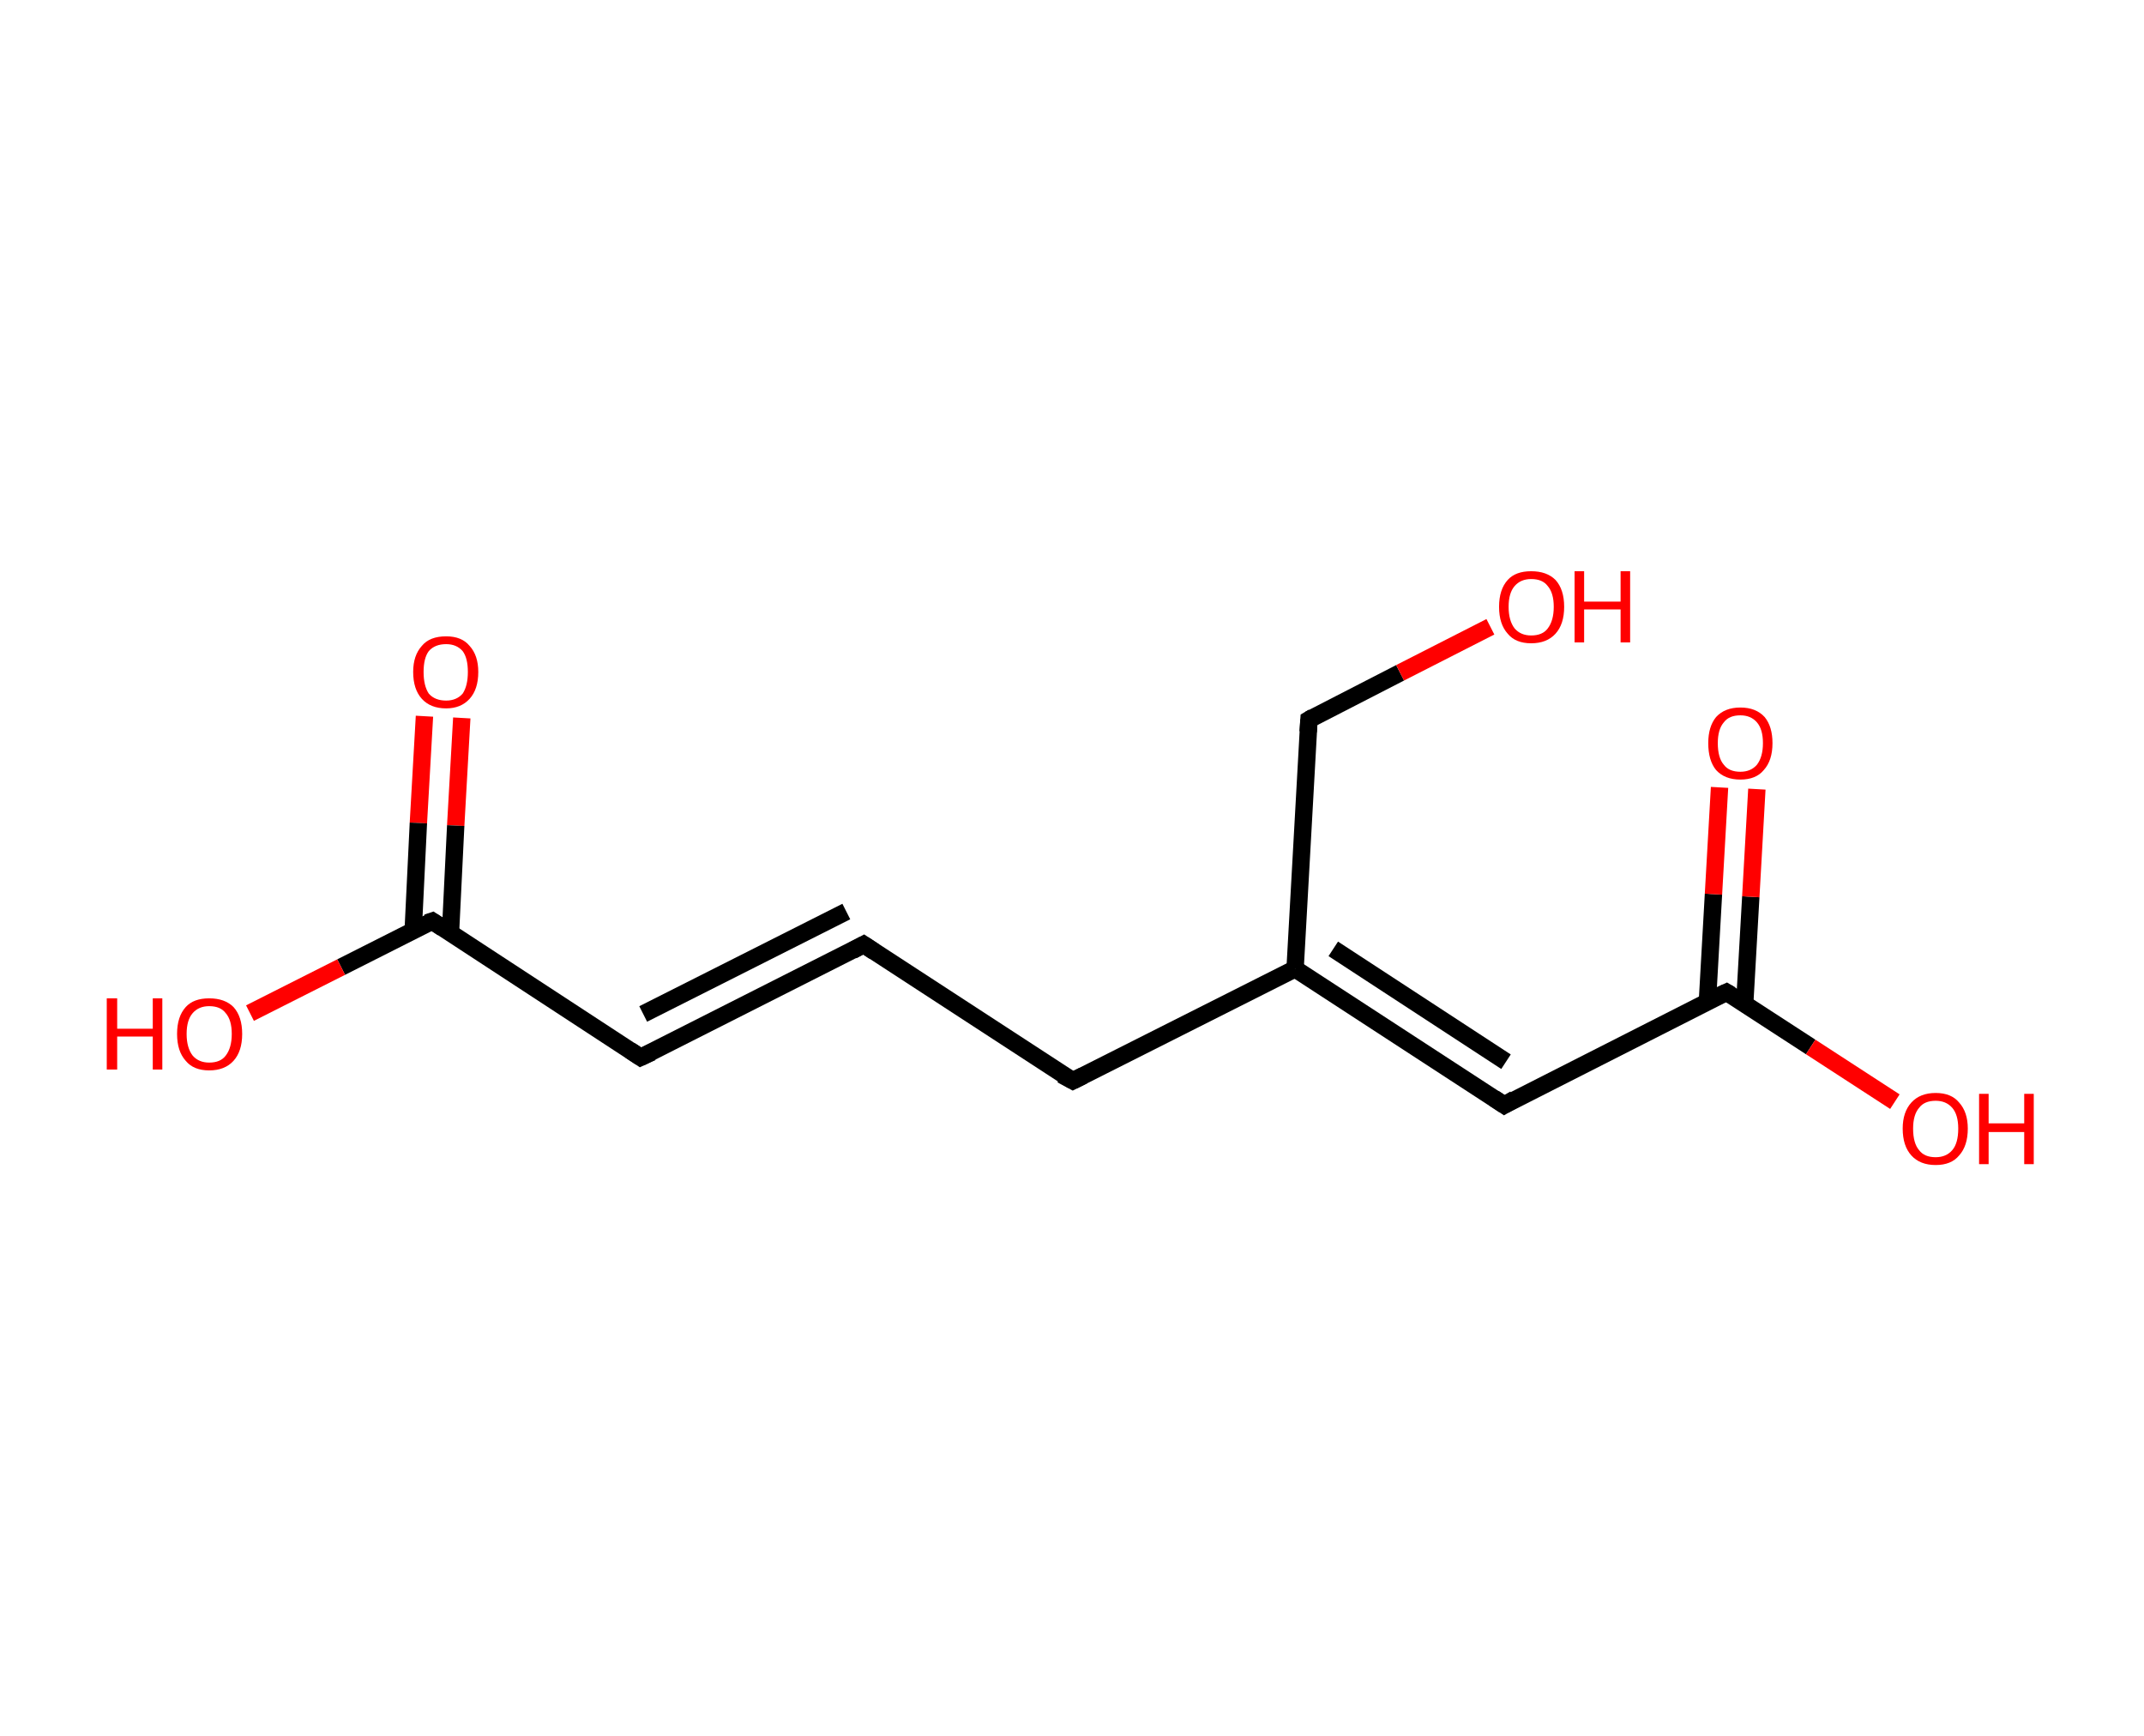 <?xml version='1.0' encoding='ASCII' standalone='yes'?>
<svg xmlns="http://www.w3.org/2000/svg" xmlns:rdkit="http://www.rdkit.org/xml" xmlns:xlink="http://www.w3.org/1999/xlink" version="1.1" baseProfile="full" xml:space="preserve" width="247px" height="200px" viewBox="0 0 247 200">
<!-- END OF HEADER -->
<rect style="opacity:1.0;fill:#FFFFFF;stroke:none" width="247.0" height="200.0" x="0.0" y="0.0"> </rect>
<path class="bond-0 atom-0 atom-1" d="M 53.2,82.7 L 52.5,95.1" style="fill:none;fill-rule:evenodd;stroke:#FF0000;stroke-width:2.0px;stroke-linecap:butt;stroke-linejoin:miter;stroke-opacity:1"/>
<path class="bond-0 atom-0 atom-1" d="M 52.5,95.1 L 51.9,107.4" style="fill:none;fill-rule:evenodd;stroke:#000000;stroke-width:2.0px;stroke-linecap:butt;stroke-linejoin:miter;stroke-opacity:1"/>
<path class="bond-0 atom-0 atom-1" d="M 48.9,82.5 L 48.2,94.8" style="fill:none;fill-rule:evenodd;stroke:#FF0000;stroke-width:2.0px;stroke-linecap:butt;stroke-linejoin:miter;stroke-opacity:1"/>
<path class="bond-0 atom-0 atom-1" d="M 48.2,94.8 L 47.6,107.2" style="fill:none;fill-rule:evenodd;stroke:#000000;stroke-width:2.0px;stroke-linecap:butt;stroke-linejoin:miter;stroke-opacity:1"/>
<path class="bond-1 atom-1 atom-2" d="M 49.8,106.1 L 39.3,111.4" style="fill:none;fill-rule:evenodd;stroke:#000000;stroke-width:2.0px;stroke-linecap:butt;stroke-linejoin:miter;stroke-opacity:1"/>
<path class="bond-1 atom-1 atom-2" d="M 39.3,111.4 L 28.8,116.7" style="fill:none;fill-rule:evenodd;stroke:#FF0000;stroke-width:2.0px;stroke-linecap:butt;stroke-linejoin:miter;stroke-opacity:1"/>
<path class="bond-2 atom-1 atom-3" d="M 49.8,106.1 L 73.8,121.8" style="fill:none;fill-rule:evenodd;stroke:#000000;stroke-width:2.0px;stroke-linecap:butt;stroke-linejoin:miter;stroke-opacity:1"/>
<path class="bond-3 atom-3 atom-4" d="M 73.8,121.8 L 99.5,108.8" style="fill:none;fill-rule:evenodd;stroke:#000000;stroke-width:2.0px;stroke-linecap:butt;stroke-linejoin:miter;stroke-opacity:1"/>
<path class="bond-3 atom-3 atom-4" d="M 74.1,116.8 L 97.5,105.0" style="fill:none;fill-rule:evenodd;stroke:#000000;stroke-width:2.0px;stroke-linecap:butt;stroke-linejoin:miter;stroke-opacity:1"/>
<path class="bond-4 atom-4 atom-5" d="M 99.5,108.8 L 123.6,124.5" style="fill:none;fill-rule:evenodd;stroke:#000000;stroke-width:2.0px;stroke-linecap:butt;stroke-linejoin:miter;stroke-opacity:1"/>
<path class="bond-5 atom-5 atom-6" d="M 123.6,124.5 L 149.2,111.6" style="fill:none;fill-rule:evenodd;stroke:#000000;stroke-width:2.0px;stroke-linecap:butt;stroke-linejoin:miter;stroke-opacity:1"/>
<path class="bond-6 atom-6 atom-7" d="M 149.2,111.6 L 173.3,127.3" style="fill:none;fill-rule:evenodd;stroke:#000000;stroke-width:2.0px;stroke-linecap:butt;stroke-linejoin:miter;stroke-opacity:1"/>
<path class="bond-6 atom-6 atom-7" d="M 153.6,109.3 L 173.5,122.3" style="fill:none;fill-rule:evenodd;stroke:#000000;stroke-width:2.0px;stroke-linecap:butt;stroke-linejoin:miter;stroke-opacity:1"/>
<path class="bond-7 atom-7 atom-8" d="M 173.3,127.3 L 198.9,114.3" style="fill:none;fill-rule:evenodd;stroke:#000000;stroke-width:2.0px;stroke-linecap:butt;stroke-linejoin:miter;stroke-opacity:1"/>
<path class="bond-8 atom-8 atom-9" d="M 201.0,115.6 L 201.7,103.3" style="fill:none;fill-rule:evenodd;stroke:#000000;stroke-width:2.0px;stroke-linecap:butt;stroke-linejoin:miter;stroke-opacity:1"/>
<path class="bond-8 atom-8 atom-9" d="M 201.7,103.3 L 202.4,90.9" style="fill:none;fill-rule:evenodd;stroke:#FF0000;stroke-width:2.0px;stroke-linecap:butt;stroke-linejoin:miter;stroke-opacity:1"/>
<path class="bond-8 atom-8 atom-9" d="M 196.7,115.4 L 197.4,103.0" style="fill:none;fill-rule:evenodd;stroke:#000000;stroke-width:2.0px;stroke-linecap:butt;stroke-linejoin:miter;stroke-opacity:1"/>
<path class="bond-8 atom-8 atom-9" d="M 197.4,103.0 L 198.1,90.7" style="fill:none;fill-rule:evenodd;stroke:#FF0000;stroke-width:2.0px;stroke-linecap:butt;stroke-linejoin:miter;stroke-opacity:1"/>
<path class="bond-9 atom-8 atom-10" d="M 198.9,114.3 L 208.6,120.6" style="fill:none;fill-rule:evenodd;stroke:#000000;stroke-width:2.0px;stroke-linecap:butt;stroke-linejoin:miter;stroke-opacity:1"/>
<path class="bond-9 atom-8 atom-10" d="M 208.6,120.6 L 218.3,126.9" style="fill:none;fill-rule:evenodd;stroke:#FF0000;stroke-width:2.0px;stroke-linecap:butt;stroke-linejoin:miter;stroke-opacity:1"/>
<path class="bond-10 atom-6 atom-11" d="M 149.2,111.6 L 150.8,82.9" style="fill:none;fill-rule:evenodd;stroke:#000000;stroke-width:2.0px;stroke-linecap:butt;stroke-linejoin:miter;stroke-opacity:1"/>
<path class="bond-11 atom-11 atom-12" d="M 150.8,82.9 L 161.3,77.5" style="fill:none;fill-rule:evenodd;stroke:#000000;stroke-width:2.0px;stroke-linecap:butt;stroke-linejoin:miter;stroke-opacity:1"/>
<path class="bond-11 atom-11 atom-12" d="M 161.3,77.5 L 171.7,72.2" style="fill:none;fill-rule:evenodd;stroke:#FF0000;stroke-width:2.0px;stroke-linecap:butt;stroke-linejoin:miter;stroke-opacity:1"/>
<path d="M 49.2,106.3 L 49.8,106.1 L 51.0,106.9" style="fill:none;stroke:#000000;stroke-width:2.0px;stroke-linecap:butt;stroke-linejoin:miter;stroke-opacity:1;"/>
<path d="M 72.6,121.0 L 73.8,121.8 L 75.1,121.2" style="fill:none;stroke:#000000;stroke-width:2.0px;stroke-linecap:butt;stroke-linejoin:miter;stroke-opacity:1;"/>
<path d="M 98.2,109.5 L 99.5,108.8 L 100.7,109.6" style="fill:none;stroke:#000000;stroke-width:2.0px;stroke-linecap:butt;stroke-linejoin:miter;stroke-opacity:1;"/>
<path d="M 122.3,123.8 L 123.6,124.5 L 124.8,123.9" style="fill:none;stroke:#000000;stroke-width:2.0px;stroke-linecap:butt;stroke-linejoin:miter;stroke-opacity:1;"/>
<path d="M 172.1,126.5 L 173.3,127.3 L 174.5,126.6" style="fill:none;stroke:#000000;stroke-width:2.0px;stroke-linecap:butt;stroke-linejoin:miter;stroke-opacity:1;"/>
<path d="M 197.6,114.9 L 198.9,114.3 L 199.4,114.6" style="fill:none;stroke:#000000;stroke-width:2.0px;stroke-linecap:butt;stroke-linejoin:miter;stroke-opacity:1;"/>
<path d="M 150.7,84.3 L 150.8,82.9 L 151.3,82.6" style="fill:none;stroke:#000000;stroke-width:2.0px;stroke-linecap:butt;stroke-linejoin:miter;stroke-opacity:1;"/>
<path class="atom-0" d="M 47.6 77.4 Q 47.6 75.5, 48.6 74.4 Q 49.5 73.3, 51.4 73.3 Q 53.2 73.3, 54.1 74.4 Q 55.1 75.5, 55.1 77.4 Q 55.1 79.4, 54.1 80.5 Q 53.1 81.6, 51.4 81.6 Q 49.6 81.6, 48.6 80.5 Q 47.6 79.4, 47.6 77.4 M 51.4 80.7 Q 52.6 80.7, 53.3 79.9 Q 53.9 79.0, 53.9 77.4 Q 53.9 75.8, 53.3 75.0 Q 52.6 74.2, 51.4 74.2 Q 50.1 74.2, 49.4 75.0 Q 48.8 75.8, 48.8 77.4 Q 48.8 79.0, 49.4 79.9 Q 50.1 80.7, 51.4 80.7 " fill="#FF0000"/>
<path class="atom-2" d="M 12.3 115.0 L 13.5 115.0 L 13.5 118.5 L 17.6 118.5 L 17.6 115.0 L 18.7 115.0 L 18.7 123.2 L 17.6 123.2 L 17.6 119.4 L 13.5 119.4 L 13.5 123.2 L 12.3 123.2 L 12.3 115.0 " fill="#FF0000"/>
<path class="atom-2" d="M 20.4 119.1 Q 20.4 117.1, 21.4 116.0 Q 22.3 115.0, 24.1 115.0 Q 25.9 115.0, 26.9 116.0 Q 27.9 117.1, 27.9 119.1 Q 27.9 121.1, 26.9 122.2 Q 25.9 123.3, 24.1 123.3 Q 22.3 123.3, 21.4 122.2 Q 20.4 121.1, 20.4 119.1 M 24.1 122.4 Q 25.4 122.4, 26.0 121.6 Q 26.7 120.7, 26.7 119.1 Q 26.7 117.5, 26.0 116.7 Q 25.4 115.9, 24.1 115.9 Q 22.9 115.9, 22.2 116.7 Q 21.5 117.5, 21.5 119.1 Q 21.5 120.7, 22.2 121.6 Q 22.9 122.4, 24.1 122.4 " fill="#FF0000"/>
<path class="atom-9" d="M 196.8 85.6 Q 196.8 83.7, 197.7 82.6 Q 198.7 81.5, 200.5 81.5 Q 202.3 81.5, 203.3 82.6 Q 204.2 83.7, 204.2 85.6 Q 204.2 87.6, 203.2 88.7 Q 202.3 89.8, 200.5 89.8 Q 198.7 89.8, 197.7 88.7 Q 196.8 87.6, 196.8 85.6 M 200.5 88.9 Q 201.7 88.9, 202.4 88.1 Q 203.1 87.2, 203.1 85.6 Q 203.1 84.0, 202.4 83.2 Q 201.7 82.4, 200.5 82.4 Q 199.2 82.4, 198.6 83.2 Q 197.9 84.0, 197.9 85.6 Q 197.9 87.3, 198.6 88.1 Q 199.2 88.9, 200.5 88.9 " fill="#FF0000"/>
<path class="atom-10" d="M 219.2 130.0 Q 219.2 128.1, 220.2 127.0 Q 221.2 125.9, 223.0 125.9 Q 224.8 125.9, 225.7 127.0 Q 226.7 128.1, 226.7 130.0 Q 226.7 132.0, 225.7 133.1 Q 224.8 134.2, 223.0 134.2 Q 221.2 134.2, 220.2 133.1 Q 219.2 132.0, 219.2 130.0 M 223.0 133.3 Q 224.2 133.3, 224.9 132.5 Q 225.6 131.7, 225.6 130.0 Q 225.6 128.4, 224.9 127.6 Q 224.2 126.8, 223.0 126.8 Q 221.7 126.8, 221.1 127.6 Q 220.4 128.4, 220.4 130.0 Q 220.4 131.7, 221.1 132.5 Q 221.7 133.3, 223.0 133.3 " fill="#FF0000"/>
<path class="atom-10" d="M 228.0 126.0 L 229.1 126.0 L 229.1 129.4 L 233.2 129.4 L 233.2 126.0 L 234.3 126.0 L 234.3 134.1 L 233.2 134.1 L 233.2 130.4 L 229.1 130.4 L 229.1 134.1 L 228.0 134.1 L 228.0 126.0 " fill="#FF0000"/>
<path class="atom-12" d="M 172.7 69.9 Q 172.7 67.9, 173.7 66.8 Q 174.6 65.8, 176.4 65.8 Q 178.2 65.8, 179.2 66.8 Q 180.2 67.9, 180.2 69.9 Q 180.2 71.9, 179.2 73.0 Q 178.2 74.1, 176.4 74.1 Q 174.6 74.1, 173.7 73.0 Q 172.7 71.9, 172.7 69.9 M 176.4 73.2 Q 177.7 73.2, 178.3 72.4 Q 179.0 71.5, 179.0 69.9 Q 179.0 68.3, 178.3 67.5 Q 177.7 66.7, 176.4 66.7 Q 175.2 66.7, 174.5 67.5 Q 173.8 68.3, 173.8 69.9 Q 173.8 71.5, 174.5 72.4 Q 175.2 73.2, 176.4 73.2 " fill="#FF0000"/>
<path class="atom-12" d="M 181.4 65.8 L 182.5 65.8 L 182.5 69.3 L 186.7 69.3 L 186.7 65.8 L 187.8 65.8 L 187.8 74.0 L 186.7 74.0 L 186.7 70.2 L 182.5 70.2 L 182.5 74.0 L 181.4 74.0 L 181.4 65.8 " fill="#FF0000"/>
</svg>
